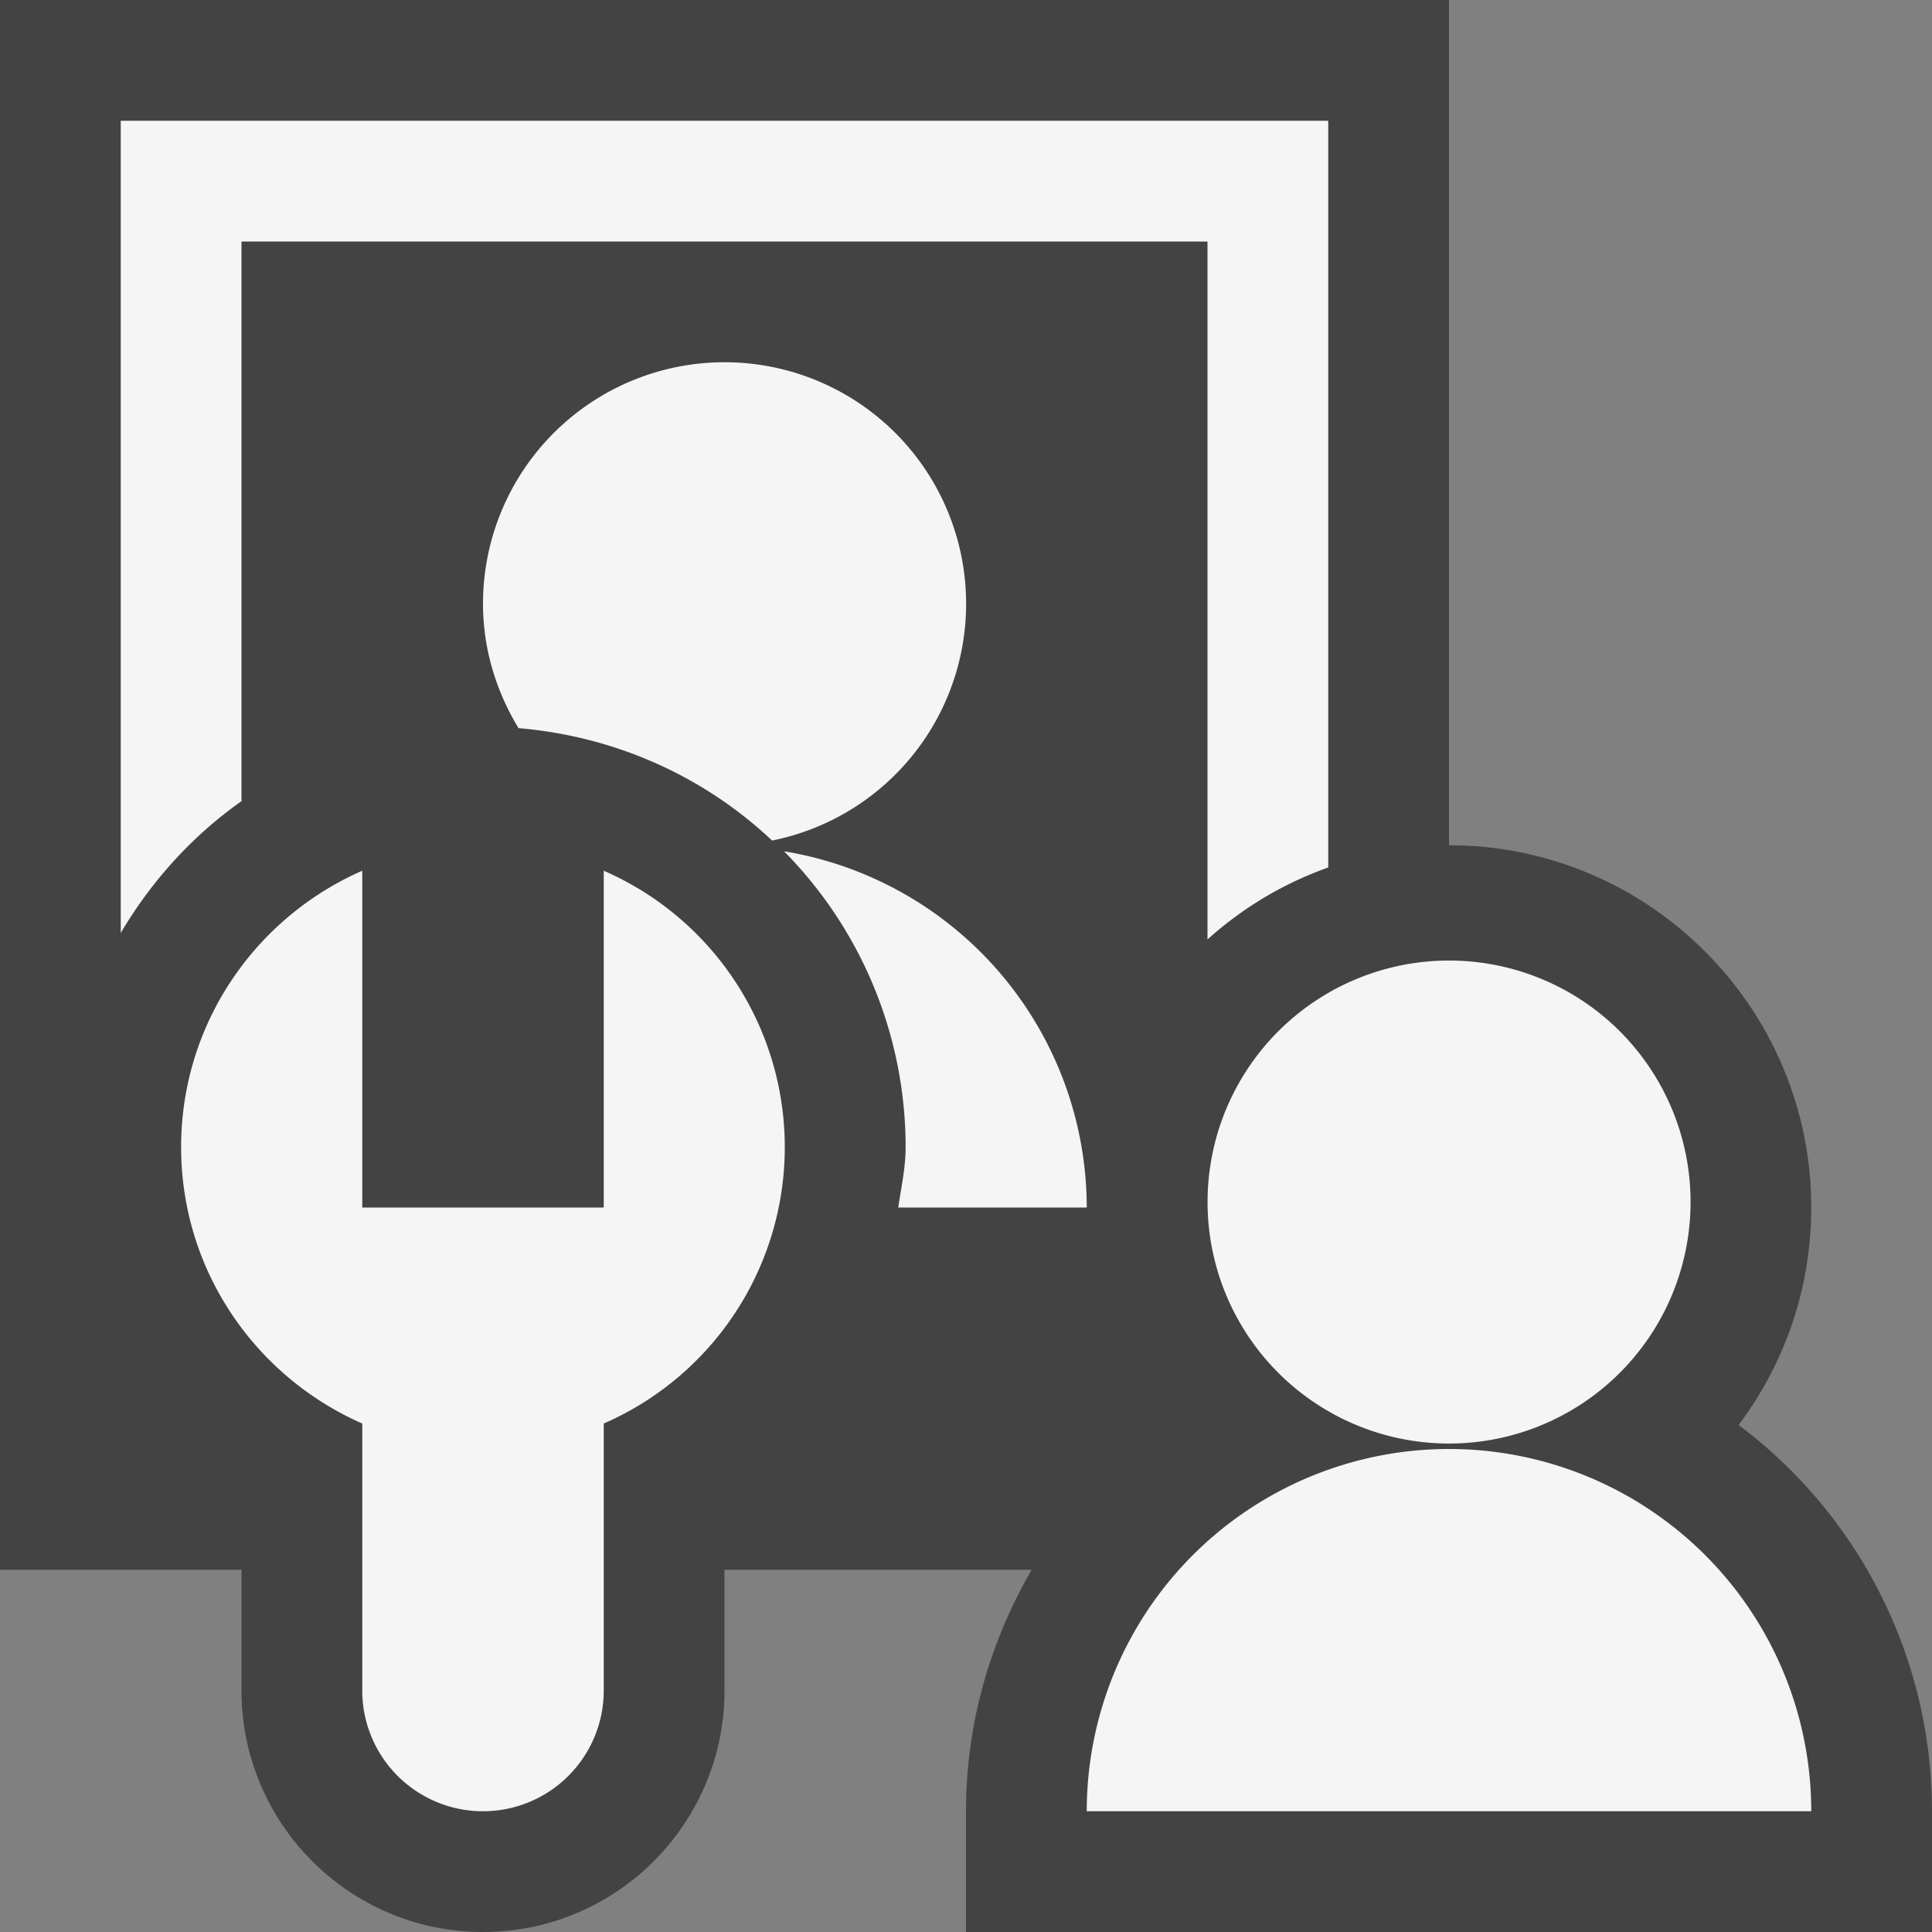 <svg xmlns="http://www.w3.org/2000/svg" viewBox="0 0 16 16"><rect x="0" y="0" width="16" height="16" fill="#808080" stroke="none"/><style>.icon-canvas-transparent{opacity:0;fill:#434343}.icon-vs-out{fill:#434343}.icon-vs-bg{fill:#f5f5f5}</style><path class="icon-canvas-transparent" d="M16 0v16H0V0h16z" id="canvas"/><path class="icon-vs-out" d="M16 15v1H8v-1c0-.73.202-1.411.544-2H6v1c0 1.103-.896 2-2 2s-2-.897-2-2v-1H0V0h12v7c1.654 0 3 1.346 3 3 0 .675-.224 1.299-.602 1.801A3.995 3.995 0 0 1 16 15z" id="outline"/><g id="iconBg"><path class="icon-vs-bg" d="M6 3a2 2 0 0 0-2 2c0 .378.111.728.294 1.03.81.069 1.541.404 2.1.931A2 2 0 0 0 6 3zM2 6.635V2h8v5.78c.289-.26.626-.463 1-.596V1H1v6.726c.255-.43.592-.804 1-1.091zM9 10a2.993 2.993 0 0 0-2.507-2.95A3.486 3.486 0 0 1 7.5 9.5c0 .171-.037.334-.061.5H9zm3 2a3 3 0 0 0-3 3h6a3 3 0 0 0-3-3zm2-2a2 2 0 1 0-3.999-.001A2 2 0 0 0 14 10zM5 7.211V10H3V7.211c-.883.387-1.5 1.265-1.5 2.289s.618 1.902 1.5 2.289V14a1 1 0 1 0 2 0v-2.211a2.497 2.497 0 0 0 0-4.578z"/></g></svg>